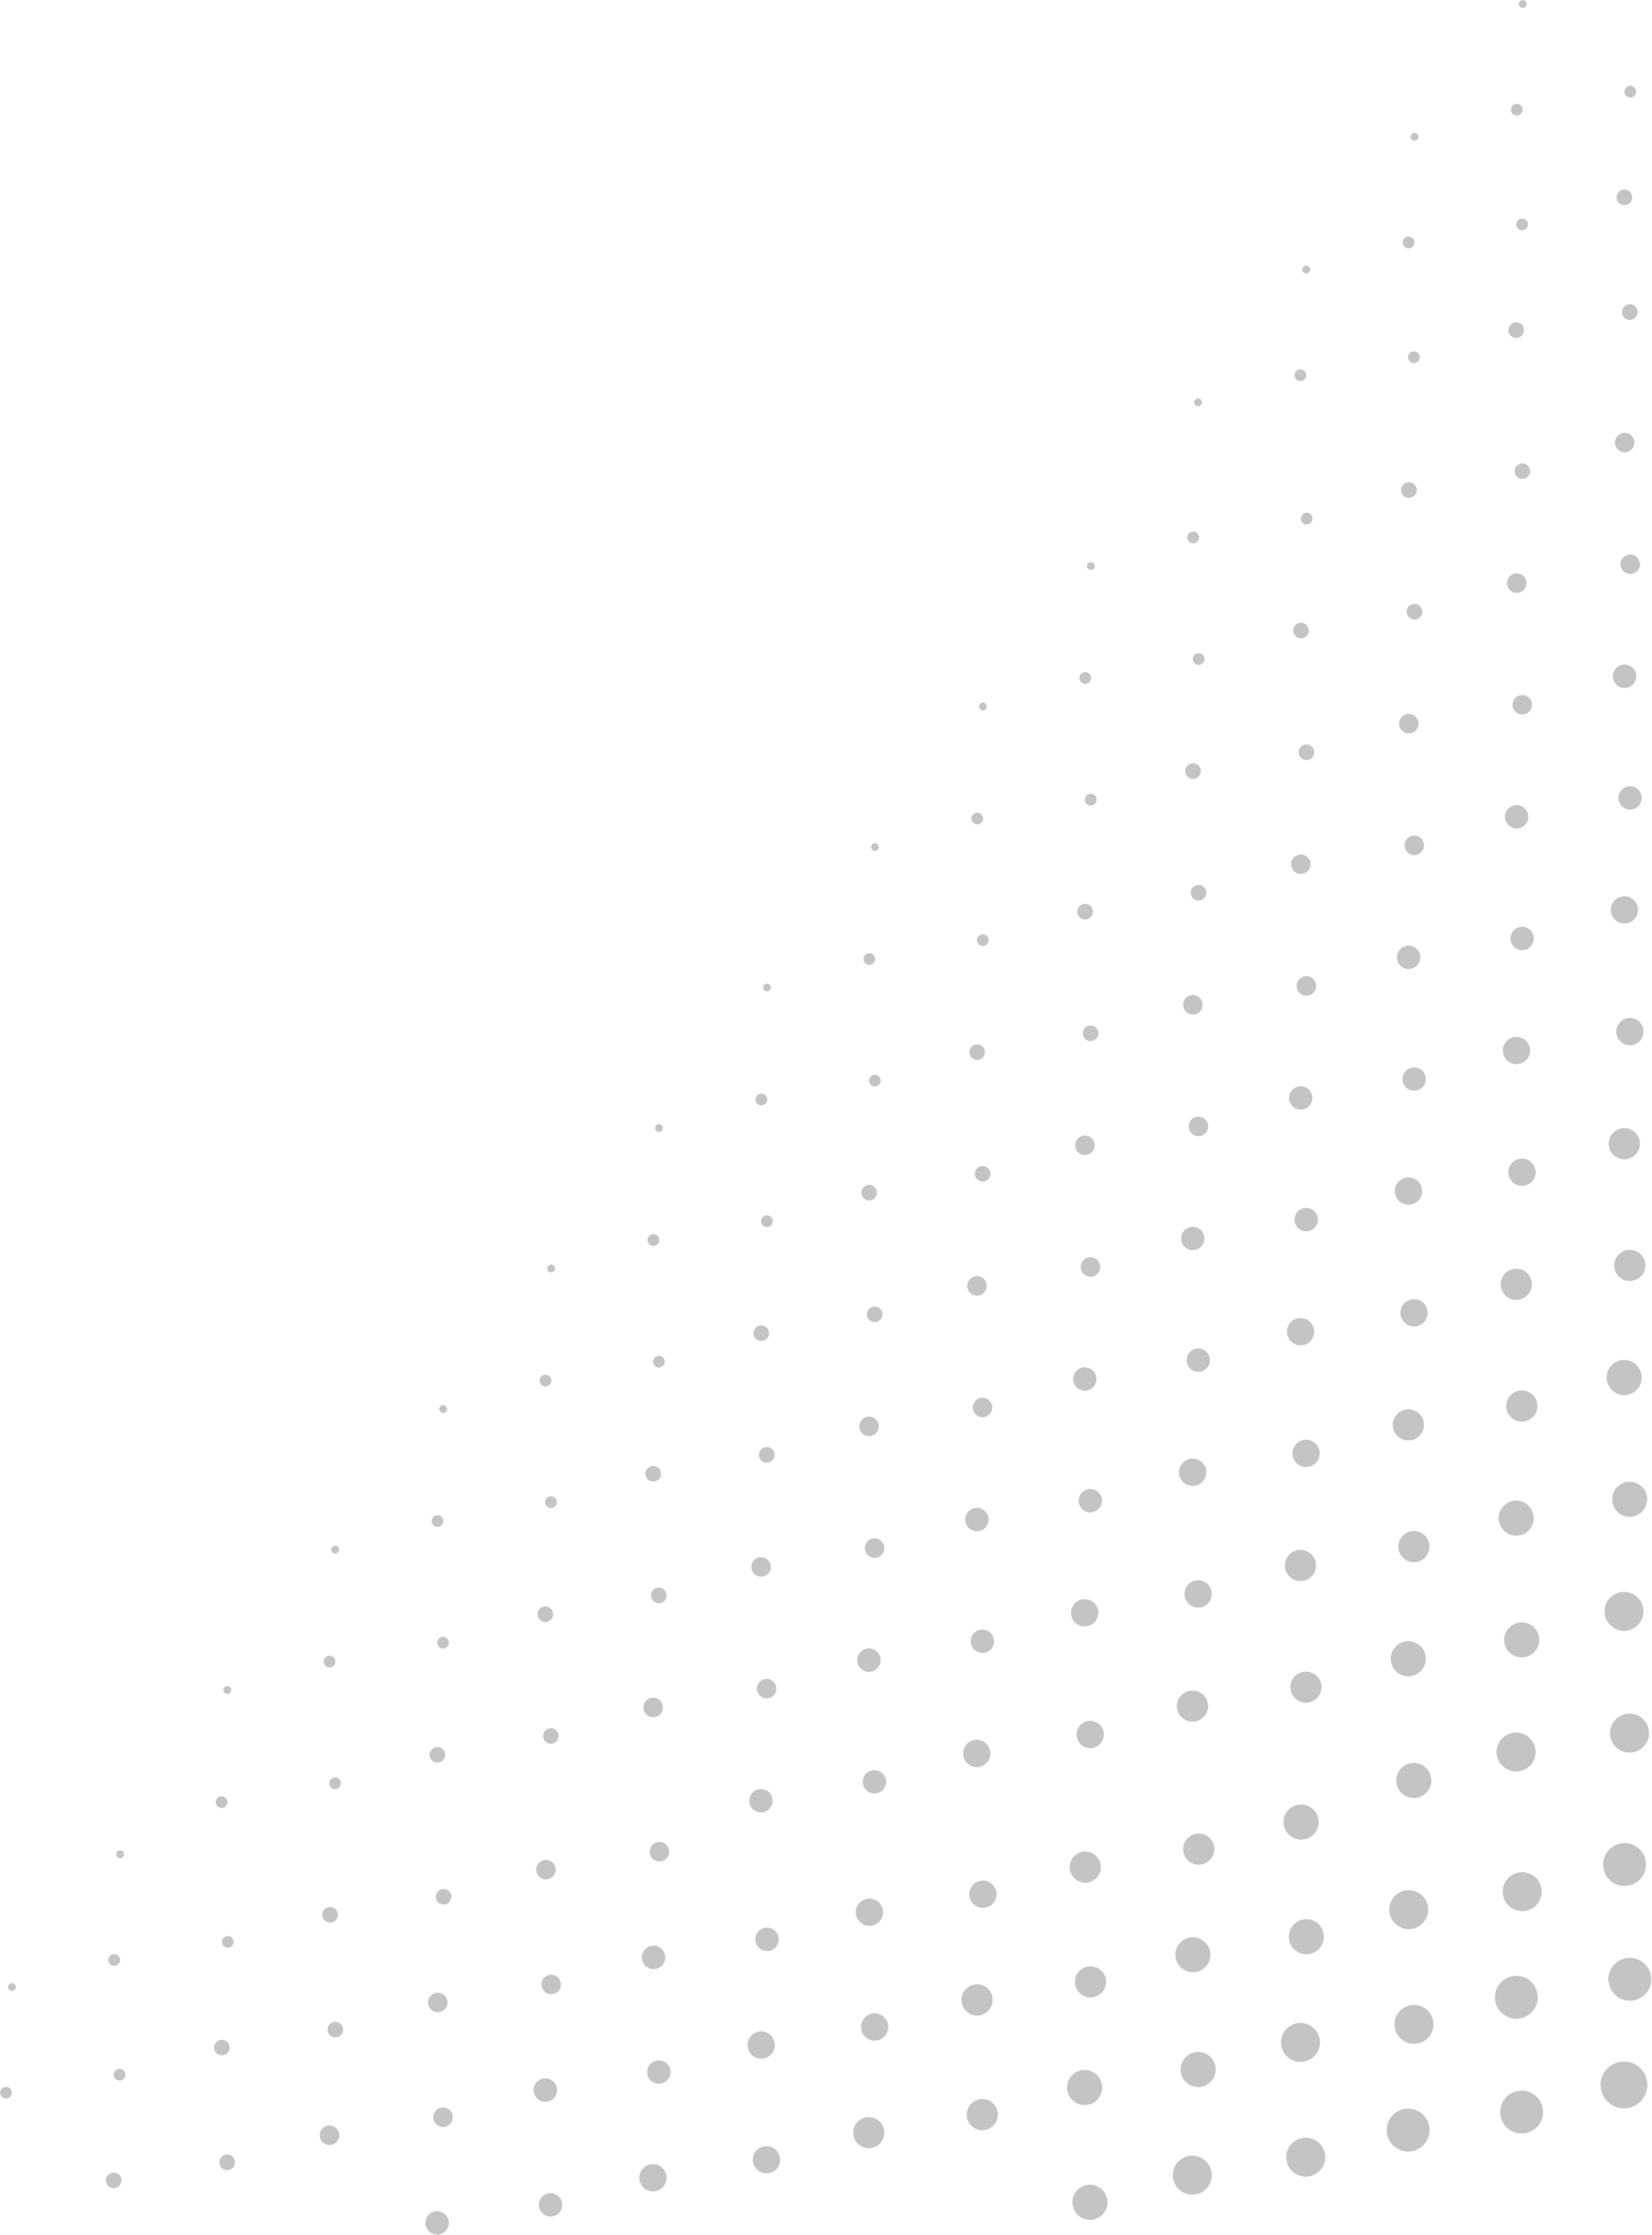 <svg xmlns="http://www.w3.org/2000/svg" width="1125.075" height="1521.532" viewBox="0 0 1125.075 1521.532">
  <g id="Group_2098" data-name="Group 2098" transform="translate(1164.367 1496.476) rotate(178)" opacity="0.35" style="isolation: isolate">
    <path id="Path_38" data-name="Path 38" d="M.656.907A2.652,2.652,0,1,0,4.4.656,2.652,2.652,0,0,0,.656.907Z" transform="translate(72.493 1494.616)" fill="#565556"/>
    <path id="Path_39" data-name="Path 39" d="M.984,1.358A3.98,3.98,0,1,0,6.6.984,3.976,3.976,0,0,0,.984,1.358Z" transform="translate(0 1431.1)" fill="#565556"/>
    <path id="Path_40" data-name="Path 40" d="M.984,1.359A3.98,3.98,0,1,0,6.6.983,3.977,3.977,0,0,0,.984,1.359Z" transform="translate(77.672 1421.537)" fill="#565556"/>
    <path id="Path_41" data-name="Path 41" d="M1.312,1.813a5.306,5.306,0,1,0,7.49-.5A5.3,5.3,0,0,0,1.312,1.813Z" transform="translate(5.178 1358.021)" fill="#565556"/>
    <path id="Path_42" data-name="Path 42" d="M.657.906A2.653,2.653,0,1,0,4.4.657,2.649,2.649,0,0,0,.657.906Z" transform="translate(149.305 1406.861)" fill="#565556"/>
    <path id="Path_43" data-name="Path 43" d="M.984,1.36A3.98,3.98,0,1,0,6.6.984,3.974,3.974,0,0,0,.984,1.36Z" transform="translate(76.813 1343.346)" fill="#565556"/>
    <path id="Path_44" data-name="Path 44" d="M1.313,1.812a5.305,5.305,0,1,0,7.487-.5A5.3,5.3,0,0,0,1.313,1.812Z" transform="translate(4.32 1279.83)" fill="#565556"/>
    <path id="Path_45" data-name="Path 45" d="M.984,1.359A3.98,3.98,0,1,0,6.6.983,3.976,3.976,0,0,0,.984,1.359Z" transform="translate(154.486 1333.782)" fill="#565556"/>
    <path id="Path_46" data-name="Path 46" d="M1.313,1.812a5.306,5.306,0,1,0,7.489-.5A5.3,5.3,0,0,0,1.313,1.812Z" transform="translate(81.993 1270.267)" fill="#565556"/>
    <ellipse id="Ellipse_1" data-name="Ellipse 1" cx="6.629" cy="6.629" rx="6.629" ry="6.629" transform="matrix(-0.003, -1, 1, -0.003, 9.523, 1203.117)" fill="#565556"/>
    <path id="Path_47" data-name="Path 47" d="M.657.906A2.653,2.653,0,1,0,4.4.657,2.651,2.651,0,0,0,.657.906Z" transform="translate(226.119 1319.107)" fill="#565556"/>
    <path id="Path_48" data-name="Path 48" d="M.986,1.359A3.98,3.98,0,1,0,6.6.984,3.974,3.974,0,0,0,.986,1.359Z" transform="translate(153.626 1255.592)" fill="#565556"/>
    <path id="Path_49" data-name="Path 49" d="M1.312,1.812a5.306,5.306,0,1,0,7.49-.5A5.3,5.3,0,0,0,1.312,1.812Z" transform="translate(81.133 1174.15)" fill="#565556"/>
    <path id="Path_50" data-name="Path 50" d="M1.64,2.263A6.632,6.632,0,1,0,11,1.64,6.627,6.627,0,0,0,1.64,2.263Z" transform="translate(8.64 1106.925)" fill="#565556"/>
    <path id="Path_51" data-name="Path 51" d="M.985,1.359A3.98,3.98,0,1,0,6.6.983,3.973,3.973,0,0,0,.985,1.359Z" transform="translate(231.299 1246.028)" fill="#565556"/>
    <path id="Path_52" data-name="Path 52" d="M1.314,1.812a5.306,5.306,0,1,0,7.487-.5A5.3,5.3,0,0,0,1.314,1.812Z" transform="translate(158.805 1164.01)" fill="#565556"/>
    <path id="Path_53" data-name="Path 53" d="M1.64,2.265A6.633,6.633,0,1,0,11,1.64,6.628,6.628,0,0,0,1.64,2.265Z" transform="translate(86.313 1096.782)" fill="#565556"/>
    <path id="Path_54" data-name="Path 54" d="M1.969,2.718A7.959,7.959,0,1,0,13.2,1.967,7.948,7.948,0,0,0,1.969,2.718Z" transform="translate(13.819 1029.54)" fill="#565556"/>
    <path id="Path_55" data-name="Path 55" d="M.656.906A2.653,2.653,0,1,0,4.4.657,2.652,2.652,0,0,0,.656.906Z" transform="translate(302.932 1231.352)" fill="#565556"/>
    <path id="Path_56" data-name="Path 56" d="M.985,1.359A3.98,3.98,0,1,0,6.6.984,3.975,3.975,0,0,0,.985,1.359Z" transform="translate(230.439 1148.326)" fill="#565556"/>
    <path id="Path_57" data-name="Path 57" d="M1.313,1.813a5.306,5.306,0,1,0,7.49-.5A5.3,5.3,0,0,0,1.313,1.813Z" transform="translate(157.945 1081.103)" fill="#565556"/>
    <path id="Path_58" data-name="Path 58" d="M1.639,2.265A6.632,6.632,0,1,0,11,1.64,6.627,6.627,0,0,0,1.639,2.265Z" transform="translate(85.453 1013.868)" fill="#565556"/>
    <path id="Path_59" data-name="Path 59" d="M1.968,2.718A7.959,7.959,0,1,0,13.2,1.967,7.95,7.95,0,0,0,1.968,2.718Z" transform="translate(12.96 946.617)" fill="#565556"/>
    <path id="Path_60" data-name="Path 60" d="M.985,1.359A3.98,3.98,0,1,0,6.6.983,3.975,3.975,0,0,0,.985,1.359Z" transform="translate(308.112 1138.186)" fill="#565556"/>
    <path id="Path_61" data-name="Path 61" d="M1.312,1.812a5.306,5.306,0,1,0,7.49-.5A5.3,5.3,0,0,0,1.312,1.812Z" transform="translate(235.619 1070.963)" fill="#565556"/>
    <path id="Path_62" data-name="Path 62" d="M1.641,2.265A6.632,6.632,0,1,0,11,1.64,6.627,6.627,0,0,0,1.641,2.265Z" transform="translate(163.125 1003.725)" fill="#565556"/>
    <path id="Path_63" data-name="Path 63" d="M1.969,2.718A7.958,7.958,0,1,0,13.2,1.966,7.95,7.95,0,0,0,1.969,2.718Z" transform="translate(90.632 936.474)" fill="#565556"/>
    <path id="Path_64" data-name="Path 64" d="M2.3,3.172A9.285,9.285,0,1,0,15.4,2.3,9.275,9.275,0,0,0,2.3,3.172Z" transform="translate(18.139 869.207)" fill="#565556"/>
    <path id="Path_65" data-name="Path 65" d="M.656.906A2.653,2.653,0,1,0,4.4.656,2.65,2.65,0,0,0,.656.906Z" transform="translate(379.746 1122.508)" fill="#565556"/>
    <path id="Path_66" data-name="Path 66" d="M.984,1.359A3.98,3.98,0,1,0,6.6.984,3.975,3.975,0,0,0,.984,1.359Z" transform="translate(307.252 1055.289)" fill="#565556"/>
    <path id="Path_67" data-name="Path 67" d="M1.311,1.812a5.306,5.306,0,1,0,7.49-.5A5.3,5.3,0,0,0,1.311,1.812Z" transform="translate(234.759 988.057)" fill="#565556"/>
    <path id="Path_68" data-name="Path 68" d="M1.641,2.265A6.632,6.632,0,1,0,11,1.64,6.627,6.627,0,0,0,1.641,2.265Z" transform="translate(162.266 920.811)" fill="#565556"/>
    <path id="Path_69" data-name="Path 69" d="M1.968,2.719A7.958,7.958,0,1,0,13.2,1.967,7.949,7.949,0,0,0,1.968,2.719Z" transform="translate(89.773 853.55)" fill="#565556"/>
    <path id="Path_70" data-name="Path 70" d="M2.3,3.172A9.285,9.285,0,1,0,15.4,2.295,9.275,9.275,0,0,0,2.3,3.172Z" transform="translate(17.28 786.274)" fill="#565556"/>
    <path id="Path_71" data-name="Path 71" d="M.984,1.358A3.98,3.98,0,1,0,6.6.984,3.975,3.975,0,0,0,.984,1.358Z" transform="translate(384.925 1045.15)" fill="#565556"/>
    <path id="Path_72" data-name="Path 72" d="M1.313,1.812a5.306,5.306,0,1,0,7.49-.5A5.3,5.3,0,0,0,1.313,1.812Z" transform="translate(312.432 977.916)" fill="#565556"/>
    <path id="Path_73" data-name="Path 73" d="M1.641,2.264A6.632,6.632,0,1,0,11,1.639,6.626,6.626,0,0,0,1.641,2.264Z" transform="translate(239.939 910.669)" fill="#565556"/>
    <path id="Path_74" data-name="Path 74" d="M1.969,2.717A7.959,7.959,0,1,0,13.2,1.967,7.95,7.95,0,0,0,1.969,2.717Z" transform="translate(167.445 843.407)" fill="#565556"/>
    <path id="Path_75" data-name="Path 75" d="M2.3,3.171A9.286,9.286,0,1,0,15.4,2.3,9.277,9.277,0,0,0,2.3,3.171Z" transform="translate(94.952 776.13)" fill="#565556"/>
    <path id="Path_76" data-name="Path 76" d="M2.625,3.624a10.611,10.611,0,1,0,14.978-1A10.6,10.6,0,0,0,2.625,3.624Z" transform="translate(22.459 708.84)" fill="#565556"/>
    <path id="Path_77" data-name="Path 77" d="M.655.905A2.654,2.654,0,1,0,4.4.656,2.651,2.651,0,0,0,.655.905Z" transform="translate(456.558 1029.482)" fill="#565556"/>
    <path id="Path_78" data-name="Path 78" d="M.984,1.358A3.98,3.98,0,1,0,6.6.984,3.976,3.976,0,0,0,.984,1.358Z" transform="translate(384.065 962.253)" fill="#565556"/>
    <path id="Path_79" data-name="Path 79" d="M1.312,1.812a5.306,5.306,0,1,0,7.49-.5A5.3,5.3,0,0,0,1.312,1.812Z" transform="translate(311.572 895.01)" fill="#565556"/>
    <path id="Path_80" data-name="Path 80" d="M1.64,2.265A6.632,6.632,0,1,0,11,1.64,6.627,6.627,0,0,0,1.64,2.265Z" transform="translate(239.079 827.753)" fill="#565556"/>
    <path id="Path_81" data-name="Path 81" d="M1.969,2.718A7.959,7.959,0,1,0,13.2,1.967,7.949,7.949,0,0,0,1.969,2.718Z" transform="translate(166.586 760.483)" fill="#565556"/>
    <path id="Path_82" data-name="Path 82" d="M2.3,3.172A9.286,9.286,0,1,0,15.4,2.3,9.274,9.274,0,0,0,2.3,3.172Z" transform="translate(94.092 693.197)" fill="#565556"/>
    <path id="Path_83" data-name="Path 83" d="M2.625,3.624a10.612,10.612,0,1,0,14.979-1A10.6,10.6,0,0,0,2.625,3.624Z" transform="translate(21.6 625.898)" fill="#565556"/>
    <path id="Path_84" data-name="Path 84" d="M.984,1.359A3.98,3.98,0,1,0,6.6.984,3.974,3.974,0,0,0,.984,1.359Z" transform="translate(461.738 952.113)" fill="#565556"/>
    <path id="Path_85" data-name="Path 85" d="M1.311,1.813a5.306,5.306,0,1,0,7.492-.5A5.3,5.3,0,0,0,1.311,1.813Z" transform="translate(389.245 884.869)" fill="#565556"/>
    <path id="Path_86" data-name="Path 86" d="M1.64,2.265A6.632,6.632,0,1,0,11,1.639,6.626,6.626,0,0,0,1.64,2.265Z" transform="translate(316.751 817.612)" fill="#565556"/>
    <path id="Path_87" data-name="Path 87" d="M1.968,2.718A7.958,7.958,0,1,0,13.2,1.967,7.949,7.949,0,0,0,1.968,2.718Z" transform="translate(244.258 750.34)" fill="#565556"/>
    <path id="Path_88" data-name="Path 88" d="M2.3,3.173A9.285,9.285,0,1,0,15.4,2.295,9.275,9.275,0,0,0,2.3,3.173Z" transform="translate(171.766 683.053)" fill="#565556"/>
    <path id="Path_89" data-name="Path 89" d="M2.625,3.626a10.612,10.612,0,1,0,14.981-1A10.6,10.6,0,0,0,2.625,3.626Z" transform="translate(99.272 615.753)" fill="#565556"/>
    <path id="Path_90" data-name="Path 90" d="M2.953,4.077A11.939,11.939,0,1,0,19.8,2.951,11.925,11.925,0,0,0,2.953,4.077Z" transform="translate(26.779 548.438)" fill="#565556"/>
    <path id="Path_91" data-name="Path 91" d="M.656.906A2.652,2.652,0,1,0,4.4.657,2.647,2.647,0,0,0,.656.906Z" transform="translate(533.372 936.455)" fill="#565556"/>
    <path id="Path_92" data-name="Path 92" d="M.984,1.358A3.98,3.98,0,1,0,6.6.984,3.977,3.977,0,0,0,.984,1.358Z" transform="translate(460.879 869.216)" fill="#565556"/>
    <path id="Path_93" data-name="Path 93" d="M1.312,1.812a5.306,5.306,0,1,0,7.49-.5A5.3,5.3,0,0,0,1.312,1.812Z" transform="translate(388.386 801.963)" fill="#565556"/>
    <path id="Path_94" data-name="Path 94" d="M1.641,2.264A6.632,6.632,0,1,0,11,1.639,6.627,6.627,0,0,0,1.641,2.264Z" transform="translate(315.892 734.697)" fill="#565556"/>
    <path id="Path_95" data-name="Path 95" d="M1.969,2.718A7.959,7.959,0,1,0,13.2,1.966,7.95,7.95,0,0,0,1.969,2.718Z" transform="translate(243.399 667.416)" fill="#565556"/>
    <path id="Path_96" data-name="Path 96" d="M2.3,3.171A9.285,9.285,0,1,0,15.4,2.295,9.277,9.277,0,0,0,2.3,3.171Z" transform="translate(170.905 600.121)" fill="#565556"/>
    <ellipse id="Ellipse_2" data-name="Ellipse 2" cx="10.615" cy="10.607" rx="10.615" ry="10.607" transform="translate(119.591 554.076) rotate(-179.714)" fill="#565556"/>
    <ellipse id="Ellipse_3" data-name="Ellipse 3" cx="11.943" cy="11.933" rx="11.943" ry="11.933" transform="matrix(-1, -0.003, 0.003, -1, 49.763, 489.392)" fill="#565556"/>
    <path id="Path_97" data-name="Path 97" d="M.985,1.358A3.98,3.98,0,1,0,6.6.984,3.978,3.978,0,0,0,.985,1.358Z" transform="translate(538.552 859.076)" fill="#565556"/>
    <path id="Path_98" data-name="Path 98" d="M1.314,1.81a5.306,5.306,0,1,0,7.488-.5A5.3,5.3,0,0,0,1.314,1.81Z" transform="translate(466.058 791.823)" fill="#565556"/>
    <path id="Path_99" data-name="Path 99" d="M1.641,2.264A6.633,6.633,0,1,0,11,1.639,6.627,6.627,0,0,0,1.641,2.264Z" transform="translate(393.565 724.555)" fill="#565556"/>
    <path id="Path_100" data-name="Path 100" d="M1.969,2.717A7.959,7.959,0,1,0,13.2,1.967,7.952,7.952,0,0,0,1.969,2.717Z" transform="translate(321.072 657.273)" fill="#565556"/>
    <path id="Path_101" data-name="Path 101" d="M2.3,3.171A9.285,9.285,0,1,0,15.4,2.295,9.275,9.275,0,0,0,2.3,3.171Z" transform="translate(248.578 589.976)" fill="#565556"/>
    <path id="Path_102" data-name="Path 102" d="M2.626,3.624a10.611,10.611,0,1,0,14.978-1A10.6,10.6,0,0,0,2.626,3.624Z" transform="translate(176.086 522.665)" fill="#565556"/>
    <path id="Path_103" data-name="Path 103" d="M2.954,4.077A11.938,11.938,0,1,0,19.8,2.951,11.923,11.923,0,0,0,2.954,4.077Z" transform="translate(103.592 455.341)" fill="#565556"/>
    <path id="Path_104" data-name="Path 104" d="M3.281,4.53A13.264,13.264,0,1,0,22.006,3.278,13.251,13.251,0,0,0,3.281,4.53Z" transform="translate(31.099 388.001)" fill="#565556"/>
    <path id="Path_105" data-name="Path 105" d="M.657.906A2.652,2.652,0,1,0,4.4.657,2.649,2.649,0,0,0,.657.906Z" transform="translate(610.184 843.427)" fill="#565556"/>
    <path id="Path_106" data-name="Path 106" d="M.985,1.358A3.98,3.98,0,1,0,6.6.984,3.977,3.977,0,0,0,.985,1.358Z" transform="translate(537.691 776.179)" fill="#565556"/>
    <path id="Path_107" data-name="Path 107" d="M1.314,1.812a5.305,5.305,0,1,0,7.487-.5A5.3,5.3,0,0,0,1.314,1.812Z" transform="translate(465.199 708.916)" fill="#565556"/>
    <path id="Path_108" data-name="Path 108" d="M1.64,2.264A6.633,6.633,0,1,0,11,1.639,6.626,6.626,0,0,0,1.64,2.264Z" transform="translate(392.705 641.641)" fill="#565556"/>
    <path id="Path_109" data-name="Path 109" d="M1.969,2.717A7.959,7.959,0,1,0,13.2,1.968,7.951,7.951,0,0,0,1.969,2.717Z" transform="translate(320.212 574.349)" fill="#565556"/>
    <path id="Path_110" data-name="Path 110" d="M2.3,3.171A9.285,9.285,0,1,0,15.4,2.295,9.274,9.274,0,0,0,2.3,3.171Z" transform="translate(247.718 507.043)" fill="#565556"/>
    <path id="Path_111" data-name="Path 111" d="M2.624,3.624a10.611,10.611,0,1,0,14.978-1A10.6,10.6,0,0,0,2.624,3.624Z" transform="translate(175.226 439.724)" fill="#565556"/>
    <ellipse id="Ellipse_4" data-name="Ellipse 4" cx="11.943" cy="11.933" rx="11.943" ry="11.933" transform="translate(102.732 372.389)" fill="#565556"/>
    <path id="Path_112" data-name="Path 112" d="M3.281,4.531A13.264,13.264,0,1,0,22.006,3.279,13.252,13.252,0,0,0,3.281,4.531Z" transform="translate(30.239 305.041)" fill="#565556"/>
    <path id="Path_113" data-name="Path 113" d="M.984,1.359A3.98,3.98,0,1,0,6.6.984,3.977,3.977,0,0,0,.984,1.359Z" transform="translate(615.364 766.039)" fill="#565556"/>
    <path id="Path_114" data-name="Path 114" d="M1.313,1.812a5.306,5.306,0,1,0,7.49-.5A5.3,5.3,0,0,0,1.313,1.812Z" transform="translate(542.872 698.776)" fill="#565556"/>
    <path id="Path_115" data-name="Path 115" d="M1.64,2.265A6.632,6.632,0,1,0,11,1.64,6.624,6.624,0,0,0,1.64,2.265Z" transform="translate(470.378 631.498)" fill="#565556"/>
    <path id="Path_116" data-name="Path 116" d="M1.969,2.718A7.959,7.959,0,1,0,13.2,1.967,7.948,7.948,0,0,0,1.969,2.718Z" transform="translate(397.884 564.206)" fill="#565556"/>
    <path id="Path_117" data-name="Path 117" d="M2.3,3.172A9.285,9.285,0,1,0,15.4,2.3,9.274,9.274,0,0,0,2.3,3.172Z" transform="translate(325.391 496.9)" fill="#565556"/>
    <path id="Path_118" data-name="Path 118" d="M2.625,3.624a10.611,10.611,0,1,0,14.979-1A10.6,10.6,0,0,0,2.625,3.624Z" transform="translate(252.898 429.579)" fill="#565556"/>
    <path id="Path_119" data-name="Path 119" d="M2.954,4.078A11.938,11.938,0,1,0,19.8,2.951,11.924,11.924,0,0,0,2.954,4.078Z" transform="translate(180.406 362.243)" fill="#565556"/>
    <path id="Path_120" data-name="Path 120" d="M3.282,4.53A13.264,13.264,0,1,0,22.005,3.278,13.25,13.25,0,0,0,3.282,4.53Z" transform="translate(107.912 294.893)" fill="#565556"/>
    <path id="Path_121" data-name="Path 121" d="M3.608,4.983a14.592,14.592,0,1,0,20.6-1.377A14.576,14.576,0,0,0,3.608,4.983Z" transform="translate(35.42 214.424)" fill="#565556"/>
    <path id="Path_122" data-name="Path 122" d="M.656.906A2.653,2.653,0,1,0,4.4.657,2.652,2.652,0,0,0,.656.906Z" transform="translate(686.998 750.4)" fill="#565556"/>
    <path id="Path_123" data-name="Path 123" d="M.984,1.36A3.98,3.98,0,1,0,6.6.984,3.977,3.977,0,0,0,.984,1.36Z" transform="translate(614.505 683.142)" fill="#565556"/>
    <path id="Path_124" data-name="Path 124" d="M1.311,1.813a5.306,5.306,0,1,0,7.49-.5A5.3,5.3,0,0,0,1.311,1.813Z" transform="translate(542.013 615.869)" fill="#565556"/>
    <path id="Path_125" data-name="Path 125" d="M1.64,2.266A6.632,6.632,0,1,0,11,1.639,6.625,6.625,0,0,0,1.64,2.266Z" transform="translate(469.519 548.583)" fill="#565556"/>
    <path id="Path_126" data-name="Path 126" d="M1.968,2.718A7.959,7.959,0,1,0,13.2,1.967,7.948,7.948,0,0,0,1.968,2.718Z" transform="translate(397.024 481.283)" fill="#565556"/>
    <path id="Path_127" data-name="Path 127" d="M2.3,3.172A9.285,9.285,0,1,0,15.4,2.295,9.274,9.274,0,0,0,2.3,3.172Z" transform="translate(324.531 413.966)" fill="#565556"/>
    <path id="Path_128" data-name="Path 128" d="M2.625,3.626a10.611,10.611,0,1,0,14.979-1A10.6,10.6,0,0,0,2.625,3.626Z" transform="translate(252.039 346.637)" fill="#565556"/>
    <path id="Path_129" data-name="Path 129" d="M2.953,4.078A11.938,11.938,0,1,0,19.8,2.951,11.923,11.923,0,0,0,2.953,4.078Z" transform="translate(179.546 279.293)" fill="#565556"/>
    <path id="Path_130" data-name="Path 130" d="M3.281,4.53A13.264,13.264,0,1,0,22,3.278,13.251,13.251,0,0,0,3.281,4.53Z" transform="translate(107.052 199.749)" fill="#565556"/>
    <path id="Path_131" data-name="Path 131" d="M3.608,4.983a14.592,14.592,0,1,0,20.6-1.376A14.577,14.577,0,0,0,3.608,4.983Z" transform="translate(34.559 136.234)" fill="#565556"/>
    <path id="Path_132" data-name="Path 132" d="M.986,1.359A3.98,3.98,0,1,0,6.6.983,3.973,3.973,0,0,0,.986,1.359Z" transform="translate(692.177 673.002)" fill="#565556"/>
    <path id="Path_133" data-name="Path 133" d="M1.314,1.812a5.306,5.306,0,1,0,7.488-.5A5.3,5.3,0,0,0,1.314,1.812Z" transform="translate(619.684 605.729)" fill="#565556"/>
    <path id="Path_134" data-name="Path 134" d="M1.64,2.265A6.632,6.632,0,1,0,11,1.64,6.629,6.629,0,0,0,1.64,2.265Z" transform="translate(547.192 538.441)" fill="#565556"/>
    <path id="Path_135" data-name="Path 135" d="M1.968,2.718A7.959,7.959,0,1,0,13.2,1.967,7.954,7.954,0,0,0,1.968,2.718Z" transform="translate(474.699 471.139)" fill="#565556"/>
    <path id="Path_136" data-name="Path 136" d="M2.3,3.173A9.285,9.285,0,1,0,15.4,2.295,9.273,9.273,0,0,0,2.3,3.173Z" transform="translate(402.205 403.821)" fill="#565556"/>
    <path id="Path_137" data-name="Path 137" d="M2.625,3.625a10.611,10.611,0,1,0,14.978-1A10.6,10.6,0,0,0,2.625,3.625Z" transform="translate(329.712 336.492)" fill="#565556"/>
    <path id="Path_138" data-name="Path 138" d="M2.954,4.078A11.938,11.938,0,1,0,19.806,2.951,11.924,11.924,0,0,0,2.954,4.078Z" transform="translate(257.218 253.7)" fill="#565556"/>
    <path id="Path_139" data-name="Path 139" d="M3.281,4.529a13.265,13.265,0,1,0,18.725-1.25A13.251,13.251,0,0,0,3.281,4.529Z" transform="translate(184.724 190.185)" fill="#565556"/>
    <path id="Path_140" data-name="Path 140" d="M3.61,4.982a14.591,14.591,0,1,0,20.6-1.375A14.573,14.573,0,0,0,3.61,4.982Z" transform="translate(112.231 126.67)" fill="#565556"/>
    <path id="Path_141" data-name="Path 141" d="M3.937,5.435A15.918,15.918,0,1,0,26.4,3.934,15.9,15.9,0,0,0,3.937,5.435Z" transform="translate(39.74 63.155)" fill="#565556"/>
    <path id="Path_142" data-name="Path 142" d="M.656.906A2.653,2.653,0,1,0,4.4.657,2.652,2.652,0,0,0,.656.906Z" transform="translate(763.812 657.373)" fill="#565556"/>
    <path id="Path_143" data-name="Path 143" d="M.985,1.359A3.98,3.98,0,1,0,6.6.983,3.975,3.975,0,0,0,.985,1.359Z" transform="translate(691.318 590.105)" fill="#565556"/>
    <path id="Path_144" data-name="Path 144" d="M1.314,1.81a5.306,5.306,0,1,0,7.488-.5A5.3,5.3,0,0,0,1.314,1.81Z" transform="translate(618.824 522.823)" fill="#565556"/>
    <path id="Path_145" data-name="Path 145" d="M1.641,2.263A6.633,6.633,0,1,0,11,1.64,6.627,6.627,0,0,0,1.641,2.263Z" transform="translate(546.332 455.527)" fill="#565556"/>
    <path id="Path_146" data-name="Path 146" d="M1.969,2.717A7.959,7.959,0,1,0,13.2,1.967,7.951,7.951,0,0,0,1.969,2.717Z" transform="translate(473.839 388.215)" fill="#565556"/>
    <path id="Path_147" data-name="Path 147" d="M2.3,3.171A9.286,9.286,0,1,0,15.4,2.3,9.277,9.277,0,0,0,2.3,3.171Z" transform="translate(401.345 320.889)" fill="#565556"/>
    <path id="Path_148" data-name="Path 148" d="M2.625,3.623a10.612,10.612,0,1,0,14.979-1A10.6,10.6,0,0,0,2.625,3.623Z" transform="translate(328.851 239.025)" fill="#565556"/>
    <path id="Path_149" data-name="Path 149" d="M2.953,4.077A11.938,11.938,0,1,0,19.8,2.951,11.926,11.926,0,0,0,2.953,4.077Z" transform="translate(256.36 175.51)" fill="#565556"/>
    <path id="Path_150" data-name="Path 150" d="M3.281,4.529A13.264,13.264,0,1,0,22,3.279,13.252,13.252,0,0,0,3.281,4.529Z" transform="translate(183.866 111.995)" fill="#565556"/>
    <path id="Path_151" data-name="Path 151" d="M3.611,4.983a14.59,14.59,0,1,0,20.6-1.376A14.572,14.572,0,0,0,3.611,4.983Z" transform="translate(111.371 48.48)" fill="#565556"/>
    <path id="Path_152" data-name="Path 152" d="M.984,1.358A3.98,3.98,0,1,0,6.6.983,3.977,3.977,0,0,0,.984,1.358Z" transform="translate(768.991 579.965)" fill="#565556"/>
    <path id="Path_153" data-name="Path 153" d="M1.312,1.812a5.306,5.306,0,1,0,7.49-.5A5.3,5.3,0,0,0,1.312,1.812Z" transform="translate(696.498 512.682)" fill="#565556"/>
    <path id="Path_154" data-name="Path 154" d="M1.641,2.265A6.632,6.632,0,1,0,11,1.64,6.628,6.628,0,0,0,1.641,2.265Z" transform="translate(624.004 445.384)" fill="#565556"/>
    <path id="Path_155" data-name="Path 155" d="M1.97,2.718A7.958,7.958,0,1,0,13.2,1.968,7.95,7.95,0,0,0,1.97,2.718Z" transform="translate(551.511 378.072)" fill="#565556"/>
    <path id="Path_156" data-name="Path 156" d="M2.3,3.171A9.285,9.285,0,1,0,15.4,2.3,9.274,9.274,0,0,0,2.3,3.171Z" transform="translate(479.018 310.745)" fill="#565556"/>
    <path id="Path_157" data-name="Path 157" d="M2.625,3.624a10.612,10.612,0,1,0,14.979-1A10.6,10.6,0,0,0,2.625,3.624Z" transform="translate(406.525 229.461)" fill="#565556"/>
    <ellipse id="Ellipse_5" data-name="Ellipse 5" cx="11.943" cy="11.933" rx="11.943" ry="11.933" transform="translate(334.032 165.946)" fill="#565556"/>
    <path id="Path_158" data-name="Path 158" d="M3.281,4.531A13.264,13.264,0,1,0,22.006,3.279,13.25,13.25,0,0,0,3.281,4.531Z" transform="translate(261.538 102.43)" fill="#565556"/>
    <path id="Path_159" data-name="Path 159" d="M3.61,4.982a14.591,14.591,0,1,0,20.6-1.375A14.576,14.576,0,0,0,3.61,4.982Z" transform="translate(189.045 38.915)" fill="#565556"/>
    <path id="Path_160" data-name="Path 160" d="M.656.906A2.653,2.653,0,1,0,4.4.656,2.651,2.651,0,0,0,.656.906Z" transform="translate(840.625 564.346)" fill="#565556"/>
    <path id="Path_161" data-name="Path 161" d="M.983,1.359A3.98,3.98,0,1,0,6.6.984,3.977,3.977,0,0,0,.983,1.359Z" transform="translate(768.132 497.068)" fill="#565556"/>
    <path id="Path_162" data-name="Path 162" d="M1.312,1.812a5.306,5.306,0,1,0,7.49-.5A5.3,5.3,0,0,0,1.312,1.812Z" transform="translate(695.637 429.776)" fill="#565556"/>
    <path id="Path_163" data-name="Path 163" d="M1.641,2.265A6.632,6.632,0,1,0,11,1.64,6.625,6.625,0,0,0,1.641,2.265Z" transform="translate(623.145 362.47)" fill="#565556"/>
    <path id="Path_164" data-name="Path 164" d="M1.969,2.718A7.959,7.959,0,1,0,13.2,1.967,7.947,7.947,0,0,0,1.969,2.718Z" transform="translate(550.651 295.148)" fill="#565556"/>
    <path id="Path_165" data-name="Path 165" d="M2.3,3.172A9.286,9.286,0,1,0,15.4,2.295,9.275,9.275,0,0,0,2.3,3.172Z" transform="translate(478.158 214.785)" fill="#565556"/>
    <path id="Path_166" data-name="Path 166" d="M2.624,3.625a10.612,10.612,0,1,0,14.979-1A10.6,10.6,0,0,0,2.624,3.625Z" transform="translate(405.665 151.271)" fill="#565556"/>
    <path id="Path_167" data-name="Path 167" d="M2.953,4.078A11.938,11.938,0,1,0,19.8,2.951,11.926,11.926,0,0,0,2.953,4.078Z" transform="translate(333.171 87.755)" fill="#565556"/>
    <path id="Path_168" data-name="Path 168" d="M3.281,4.531A13.264,13.264,0,1,0,22.006,3.279,13.251,13.251,0,0,0,3.281,4.531Z" transform="translate(260.679 24.24)" fill="#565556"/>
    <path id="Path_169" data-name="Path 169" d="M.984,1.359A3.98,3.98,0,1,0,6.6.983,3.976,3.976,0,0,0,.984,1.359Z" transform="translate(845.804 486.928)" fill="#565556"/>
    <path id="Path_170" data-name="Path 170" d="M1.313,1.812a5.306,5.306,0,1,0,7.49-.5A5.3,5.3,0,0,0,1.313,1.812Z" transform="translate(773.311 419.635)" fill="#565556"/>
    <path id="Path_171" data-name="Path 171" d="M1.641,2.265A6.632,6.632,0,1,0,11,1.64,6.627,6.627,0,0,0,1.641,2.265Z" transform="translate(700.818 352.327)" fill="#565556"/>
    <path id="Path_172" data-name="Path 172" d="M1.969,2.718A7.959,7.959,0,1,0,13.2,1.968,7.95,7.95,0,0,0,1.969,2.718Z" transform="translate(628.324 285.005)" fill="#565556"/>
    <path id="Path_173" data-name="Path 173" d="M2.3,3.171A9.286,9.286,0,1,0,15.4,2.3,9.278,9.278,0,0,0,2.3,3.171Z" transform="translate(555.831 205.221)" fill="#565556"/>
    <path id="Path_174" data-name="Path 174" d="M2.626,3.625a10.611,10.611,0,1,0,14.979-1A10.6,10.6,0,0,0,2.626,3.625Z" transform="translate(483.337 141.706)" fill="#565556"/>
    <path id="Path_175" data-name="Path 175" d="M2.954,4.077A11.938,11.938,0,1,0,19.8,2.951,11.925,11.925,0,0,0,2.954,4.077Z" transform="translate(410.845 78.192)" fill="#565556"/>
    <path id="Path_176" data-name="Path 176" d="M3.281,4.53A13.264,13.264,0,1,0,22,3.278,13.252,13.252,0,0,0,3.281,4.53Z" transform="translate(338.352 14.676)" fill="#565556"/>
    <path id="Path_177" data-name="Path 177" d="M.656.906A2.653,2.653,0,1,0,4.4.656,2.651,2.651,0,0,0,.656.906Z" transform="translate(917.438 471.319)" fill="#565556"/>
    <path id="Path_178" data-name="Path 178" d="M.984,1.359A3.98,3.98,0,1,0,6.6.983,3.976,3.976,0,0,0,.984,1.359Z" transform="translate(844.944 404.032)" fill="#565556"/>
    <ellipse id="Ellipse_6" data-name="Ellipse 6" cx="5.303" cy="5.303" rx="5.303" ry="5.303" transform="translate(772.497 347.375) rotate(-90.446)" fill="#565556"/>
    <path id="Path_179" data-name="Path 179" d="M1.64,2.265A6.632,6.632,0,1,0,11,1.64,6.628,6.628,0,0,0,1.64,2.265Z" transform="translate(699.958 254.062)" fill="#565556"/>
    <path id="Path_180" data-name="Path 180" d="M1.97,2.718A7.959,7.959,0,1,0,13.2,1.967,7.95,7.95,0,0,0,1.97,2.718Z" transform="translate(627.464 190.546)" fill="#565556"/>
    <path id="Path_181" data-name="Path 181" d="M2.3,3.172A9.286,9.286,0,1,0,15.4,2.295,9.274,9.274,0,0,0,2.3,3.172Z" transform="translate(554.97 127.03)" fill="#565556"/>
    <path id="Path_182" data-name="Path 182" d="M2.625,3.624a10.612,10.612,0,1,0,14.978-1A10.6,10.6,0,0,0,2.625,3.624Z" transform="translate(482.479 63.516)" fill="#565556"/>
    <path id="Path_183" data-name="Path 183" d="M2.953,4.078A11.938,11.938,0,1,0,19.8,2.951,11.926,11.926,0,0,0,2.953,4.078Z" transform="translate(409.986 0)" fill="#565556"/>
    <path id="Path_184" data-name="Path 184" d="M.985,1.358A3.98,3.98,0,1,0,6.6.984,3.977,3.977,0,0,0,.985,1.358Z" transform="translate(922.617 393.892)" fill="#565556"/>
    <path id="Path_185" data-name="Path 185" d="M1.314,1.81a5.306,5.306,0,1,0,7.488-.5A5.3,5.3,0,0,0,1.314,1.81Z" transform="translate(850.124 326.589)" fill="#565556"/>
    <path id="Path_186" data-name="Path 186" d="M1.642,2.264A6.632,6.632,0,1,0,11,1.639,6.625,6.625,0,0,0,1.642,2.264Z" transform="translate(777.631 244.498)" fill="#565556"/>
    <path id="Path_187" data-name="Path 187" d="M1.968,2.717A7.959,7.959,0,1,0,13.2,1.967,7.95,7.95,0,0,0,1.968,2.717Z" transform="translate(705.137 180.983)" fill="#565556"/>
    <path id="Path_188" data-name="Path 188" d="M2.3,3.172A9.285,9.285,0,1,0,15.4,2.3,9.277,9.277,0,0,0,2.3,3.172Z" transform="translate(632.644 117.466)" fill="#565556"/>
    <path id="Path_189" data-name="Path 189" d="M2.626,3.624a10.612,10.612,0,1,0,14.979-1A10.6,10.6,0,0,0,2.626,3.624Z" transform="translate(560.151 53.951)" fill="#565556"/>
    <path id="Path_190" data-name="Path 190" d="M.655.905A2.653,2.653,0,1,0,4.4.656,2.654,2.654,0,0,0,.655.905Z" transform="translate(994.251 378.293)" fill="#565556"/>
    <path id="Path_191" data-name="Path 191" d="M.984,1.358A3.98,3.98,0,1,0,6.6.984,3.977,3.977,0,0,0,.984,1.358Z" transform="translate(921.758 310.995)" fill="#565556"/>
    <path id="Path_192" data-name="Path 192" d="M1.313,1.812a5.306,5.306,0,1,0,7.49-.5A5.3,5.3,0,0,0,1.313,1.812Z" transform="translate(849.265 229.822)" fill="#565556"/>
    <path id="Path_193" data-name="Path 193" d="M1.642,2.264A6.633,6.633,0,1,0,11,1.639,6.626,6.626,0,0,0,1.642,2.264Z" transform="translate(776.771 166.307)" fill="#565556"/>
    <path id="Path_194" data-name="Path 194" d="M1.969,2.718A7.959,7.959,0,1,0,13.2,1.968,7.95,7.95,0,0,0,1.969,2.718Z" transform="translate(704.278 102.792)" fill="#565556"/>
    <path id="Path_195" data-name="Path 195" d="M2.3,3.172A9.285,9.285,0,1,0,15.4,2.3,9.273,9.273,0,0,0,2.3,3.172Z" transform="translate(631.784 39.276)" fill="#565556"/>
    <path id="Path_196" data-name="Path 196" d="M.984,1.359A3.98,3.98,0,1,0,6.6.984,3.974,3.974,0,0,0,.984,1.359Z" transform="translate(999.43 300.855)" fill="#565556"/>
    <path id="Path_197" data-name="Path 197" d="M1.313,1.813a5.306,5.306,0,1,0,7.489-.5A5.3,5.3,0,0,0,1.313,1.813Z" transform="translate(926.937 220.257)" fill="#565556"/>
    <path id="Path_198" data-name="Path 198" d="M1.64,2.265A6.632,6.632,0,1,0,11,1.638,6.625,6.625,0,0,0,1.64,2.265Z" transform="translate(854.444 156.743)" fill="#565556"/>
    <path id="Path_199" data-name="Path 199" d="M1.969,2.718A7.958,7.958,0,1,0,13.2,1.967,7.949,7.949,0,0,0,1.969,2.718Z" transform="translate(781.951 93.228)" fill="#565556"/>
    <path id="Path_200" data-name="Path 200" d="M2.3,3.172A9.286,9.286,0,1,0,15.4,2.295,9.274,9.274,0,0,0,2.3,3.172Z" transform="translate(709.457 29.712)" fill="#565556"/>
    <path id="Path_201" data-name="Path 201" d="M.657.906A2.652,2.652,0,1,0,4.4.657,2.65,2.65,0,0,0,.657.906Z" transform="translate(1071.064 269.098)" fill="#565556"/>
    <path id="Path_202" data-name="Path 202" d="M.985,1.358A3.98,3.98,0,1,0,6.6.984,3.974,3.974,0,0,0,.985,1.358Z" transform="translate(998.571 205.583)" fill="#565556"/>
    <ellipse id="Ellipse_7" data-name="Ellipse 7" cx="5.303" cy="5.303" rx="5.303" ry="5.303" transform="translate(926.124 152.715) rotate(-90.446)" fill="#565556"/>
    <path id="Path_203" data-name="Path 203" d="M1.639,2.264A6.632,6.632,0,1,0,11,1.639,6.629,6.629,0,0,0,1.639,2.264Z" transform="translate(853.585 78.552)" fill="#565556"/>
    <path id="Path_204" data-name="Path 204" d="M1.969,2.717A7.959,7.959,0,1,0,13.2,1.967,7.951,7.951,0,0,0,1.969,2.717Z" transform="translate(781.091 15.038)" fill="#565556"/>
    <path id="Path_205" data-name="Path 205" d="M.985,1.359A3.98,3.98,0,1,0,6.6.983,3.975,3.975,0,0,0,.985,1.359Z" transform="translate(1076.243 196.019)" fill="#565556"/>
    <path id="Path_206" data-name="Path 206" d="M1.313,1.812a5.306,5.306,0,1,0,7.49-.5A5.3,5.3,0,0,0,1.313,1.812Z" transform="translate(1003.75 132.504)" fill="#565556"/>
    <path id="Path_207" data-name="Path 207" d="M1.641,2.265A6.632,6.632,0,1,0,11,1.639,6.625,6.625,0,0,0,1.641,2.265Z" transform="translate(931.257 68.988)" fill="#565556"/>
    <path id="Path_208" data-name="Path 208" d="M1.968,2.718A7.959,7.959,0,1,0,13.2,1.967,7.952,7.952,0,0,0,1.968,2.718Z" transform="translate(858.764 5.473)" fill="#565556"/>
    <path id="Path_209" data-name="Path 209" d="M.657.906A2.652,2.652,0,1,0,4.4.657,2.65,2.65,0,0,0,.657.906Z" transform="translate(1147.877 181.343)" fill="#565556"/>
    <path id="Path_210" data-name="Path 210" d="M.984,1.358A3.981,3.981,0,1,0,6.6.984,3.978,3.978,0,0,0,.984,1.358Z" transform="translate(1075.384 117.828)" fill="#565556"/>
    <path id="Path_211" data-name="Path 211" d="M1.313,1.812a5.306,5.306,0,1,0,7.489-.5A5.3,5.3,0,0,0,1.313,1.812Z" transform="translate(1002.891 54.312)" fill="#565556"/>
    <path id="Path_212" data-name="Path 212" d="M.985,1.359A3.98,3.98,0,1,0,6.6.983,3.974,3.974,0,0,0,.985,1.359Z" transform="translate(1153.056 108.264)" fill="#565556"/>
    <path id="Path_213" data-name="Path 213" d="M1.313,1.812a5.306,5.306,0,1,0,7.488-.5A5.3,5.3,0,0,0,1.313,1.812Z" transform="translate(1080.564 44.749)" fill="#565556"/>
  </g>
</svg>
